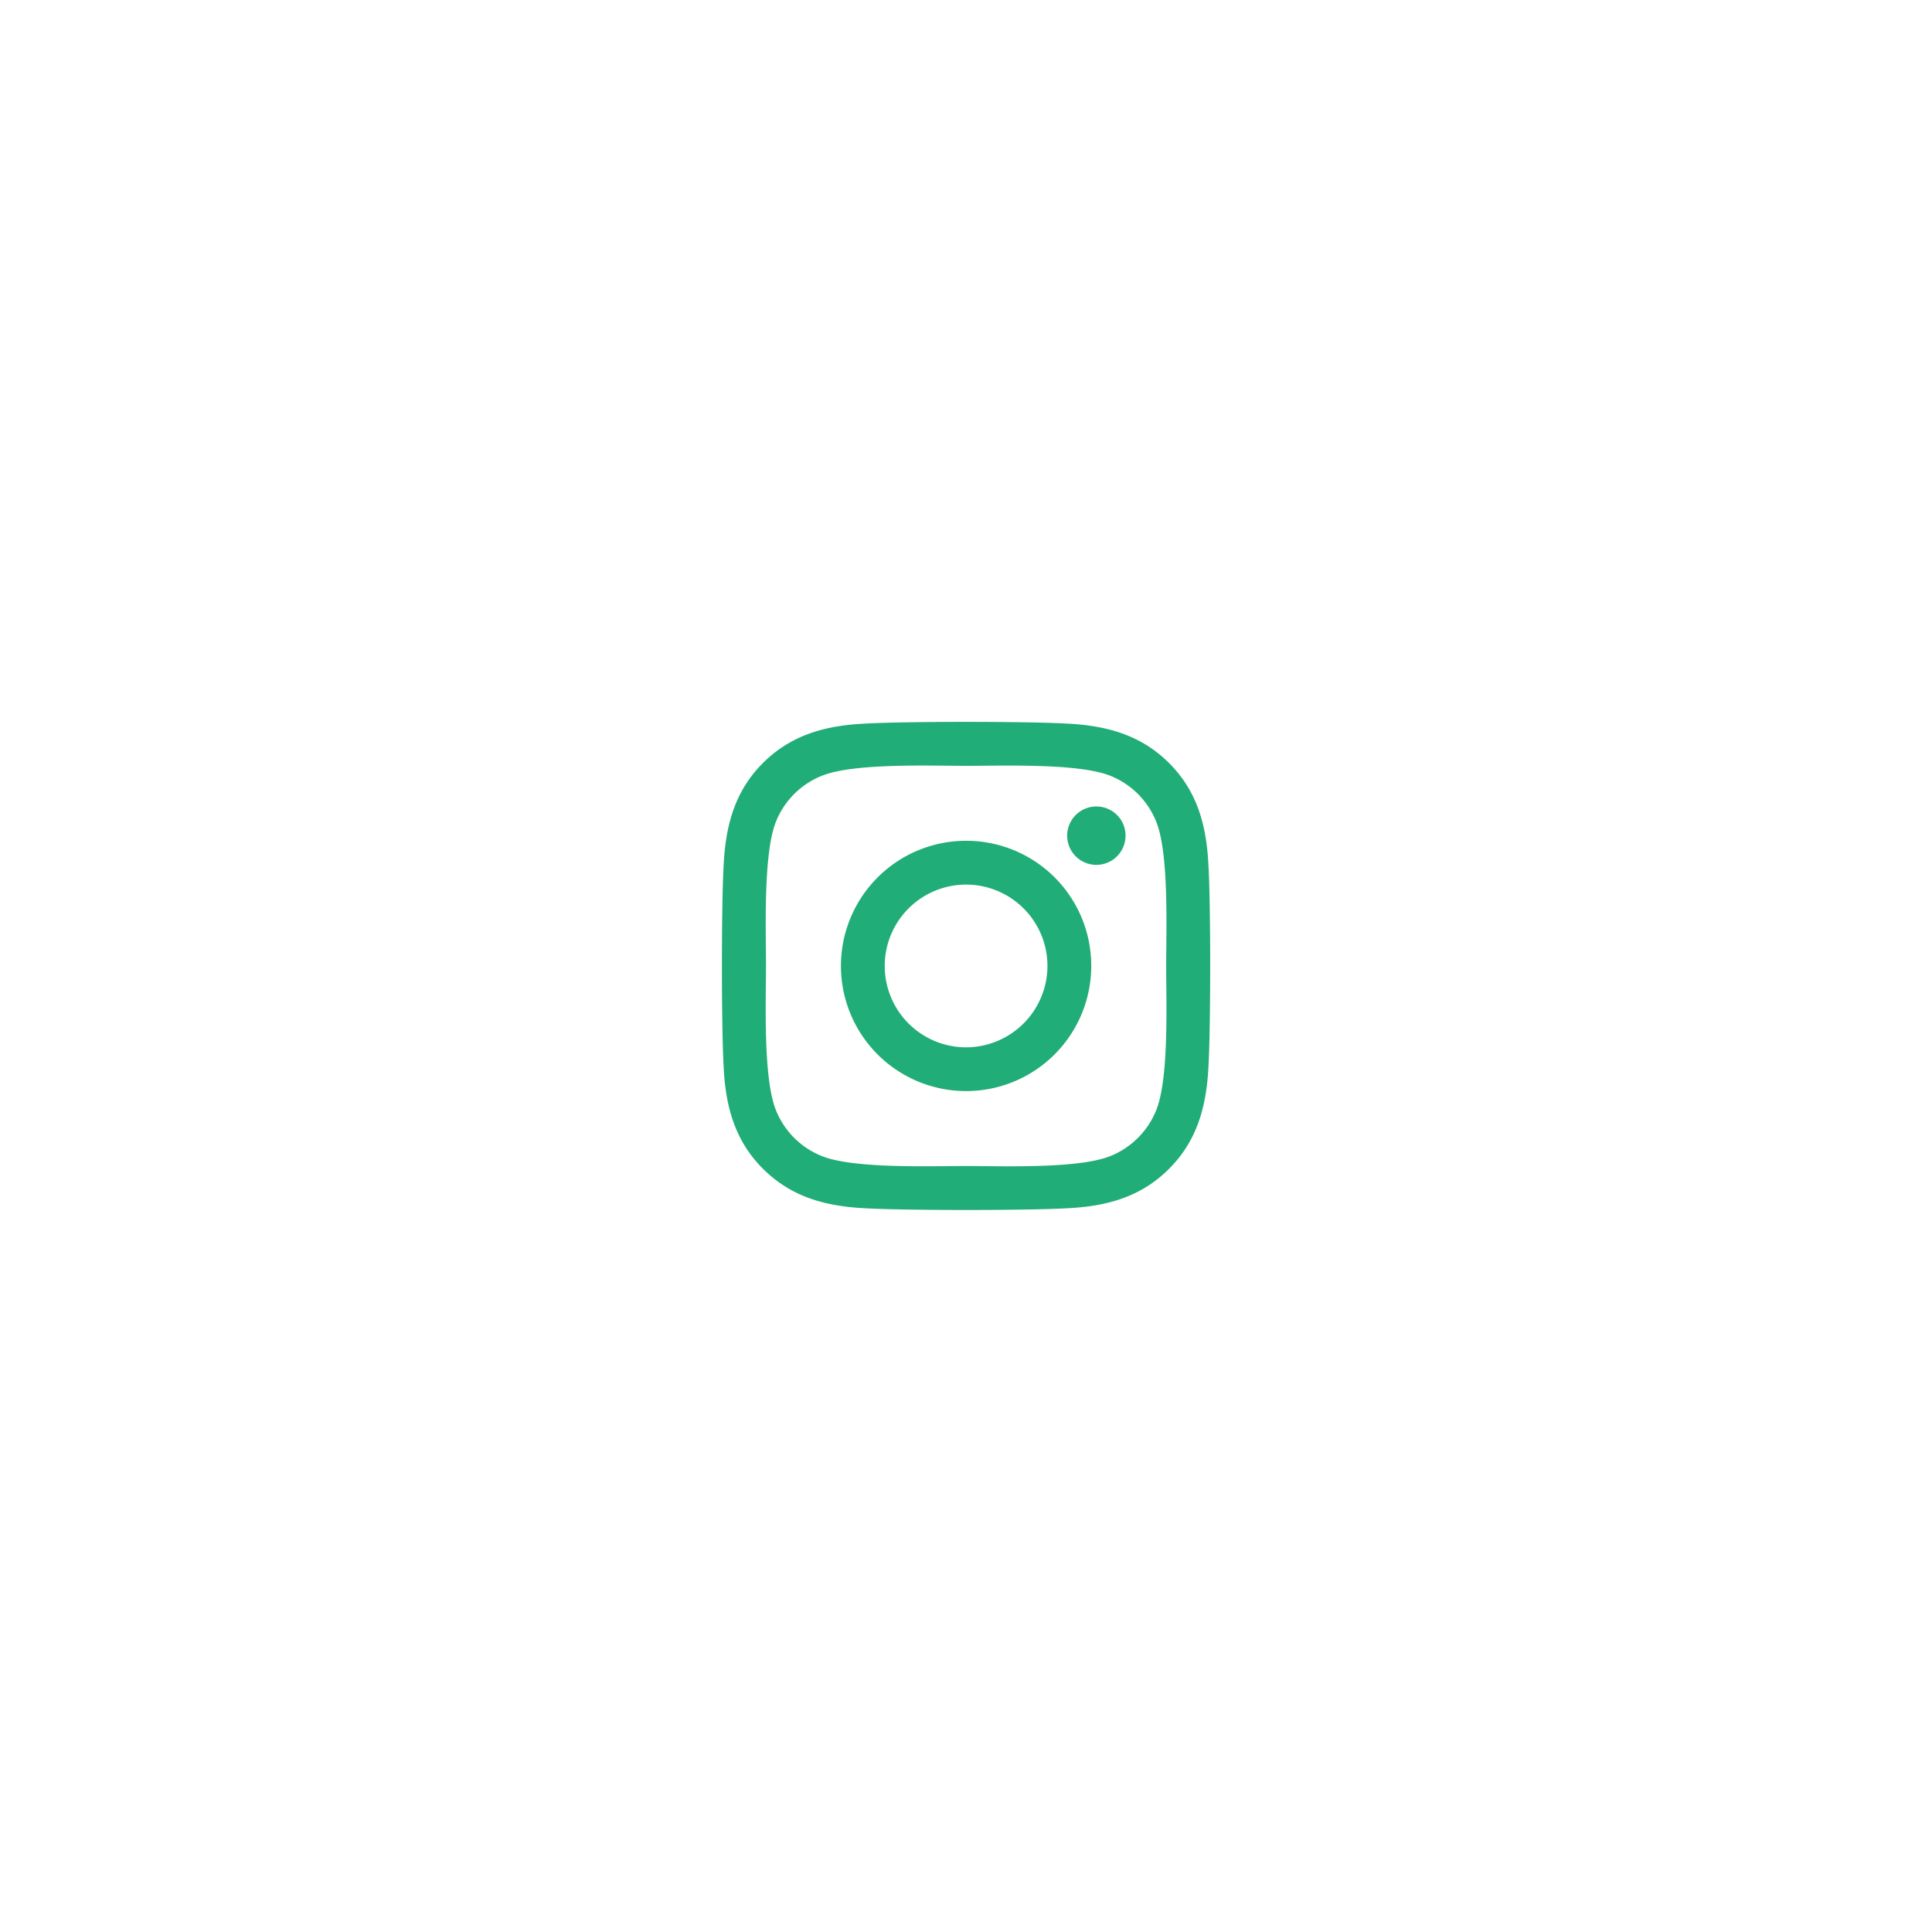 <svg xmlns="http://www.w3.org/2000/svg" xmlns:xlink="http://www.w3.org/1999/xlink" width="277" height="276.984" viewBox="0 0 277 276.984">
  <!-- <defs>
    <filter id="Icon_awesome-instagram" x="0" y="0" width="277" height="276.984" filterUnits="userSpaceOnUse">
      <feOffset input="SourceAlpha"/>
      <feGaussianBlur stdDeviation="34.5" result="blur"/>
      <feFlood flood-color="silver" flood-opacity="0.49"/>
      <feComposite operator="in" in2="blur"/>
      <feComposite in="SourceGraphic"/>
    </filter>
  </defs> -->
  <g transform="matrix(1, 0, 0, 1, 0, 0)" filter="url(#Icon_awesome-instagram)">
    <path id="Icon_awesome-instagram-2" data-name="Icon awesome-instagram" d="M35,19.287A17.943,17.943,0,1,0,52.946,37.23,17.915,17.915,0,0,0,35,19.287ZM35,48.9A11.665,11.665,0,1,1,46.668,37.23,11.687,11.687,0,0,1,35,48.9ZM57.865,18.553a4.185,4.185,0,1,1-4.185-4.185A4.175,4.175,0,0,1,57.865,18.553ZM69.749,22.8C69.483,17.194,68.2,12.228,64.1,8.137,60,4.045,55.038,2.765,49.432,2.484c-5.778-.328-23.1-.328-28.875,0C14.967,2.749,10,4.03,5.894,8.121S.522,17.179.241,22.785c-.328,5.778-.328,23.1,0,28.875.265,5.606,1.546,10.572,5.653,14.664s9.057,5.372,14.664,5.653c5.778.328,23.1.328,28.875,0C55.038,71.711,60,70.43,64.1,66.323c4.091-4.091,5.372-9.057,5.653-14.664.328-5.778.328-23.081,0-28.859ZM62.284,57.859a11.81,11.81,0,0,1-6.653,6.653C51.025,66.339,40.093,65.917,35,65.917s-16.038.406-20.629-1.405a11.81,11.81,0,0,1-6.653-6.653C5.894,53.252,6.315,42.321,6.315,37.23S5.909,21.192,7.721,16.6a11.81,11.81,0,0,1,6.653-6.653C18.98,8.121,29.912,8.543,35,8.543S51.04,8.137,55.632,9.948A11.81,11.81,0,0,1,62.284,16.6c1.827,4.607,1.405,15.538,1.405,20.629S64.111,53.268,62.284,57.859Z" transform="translate(103.51 101.26)" fill="#21ad77"/>
  </g>
</svg>
